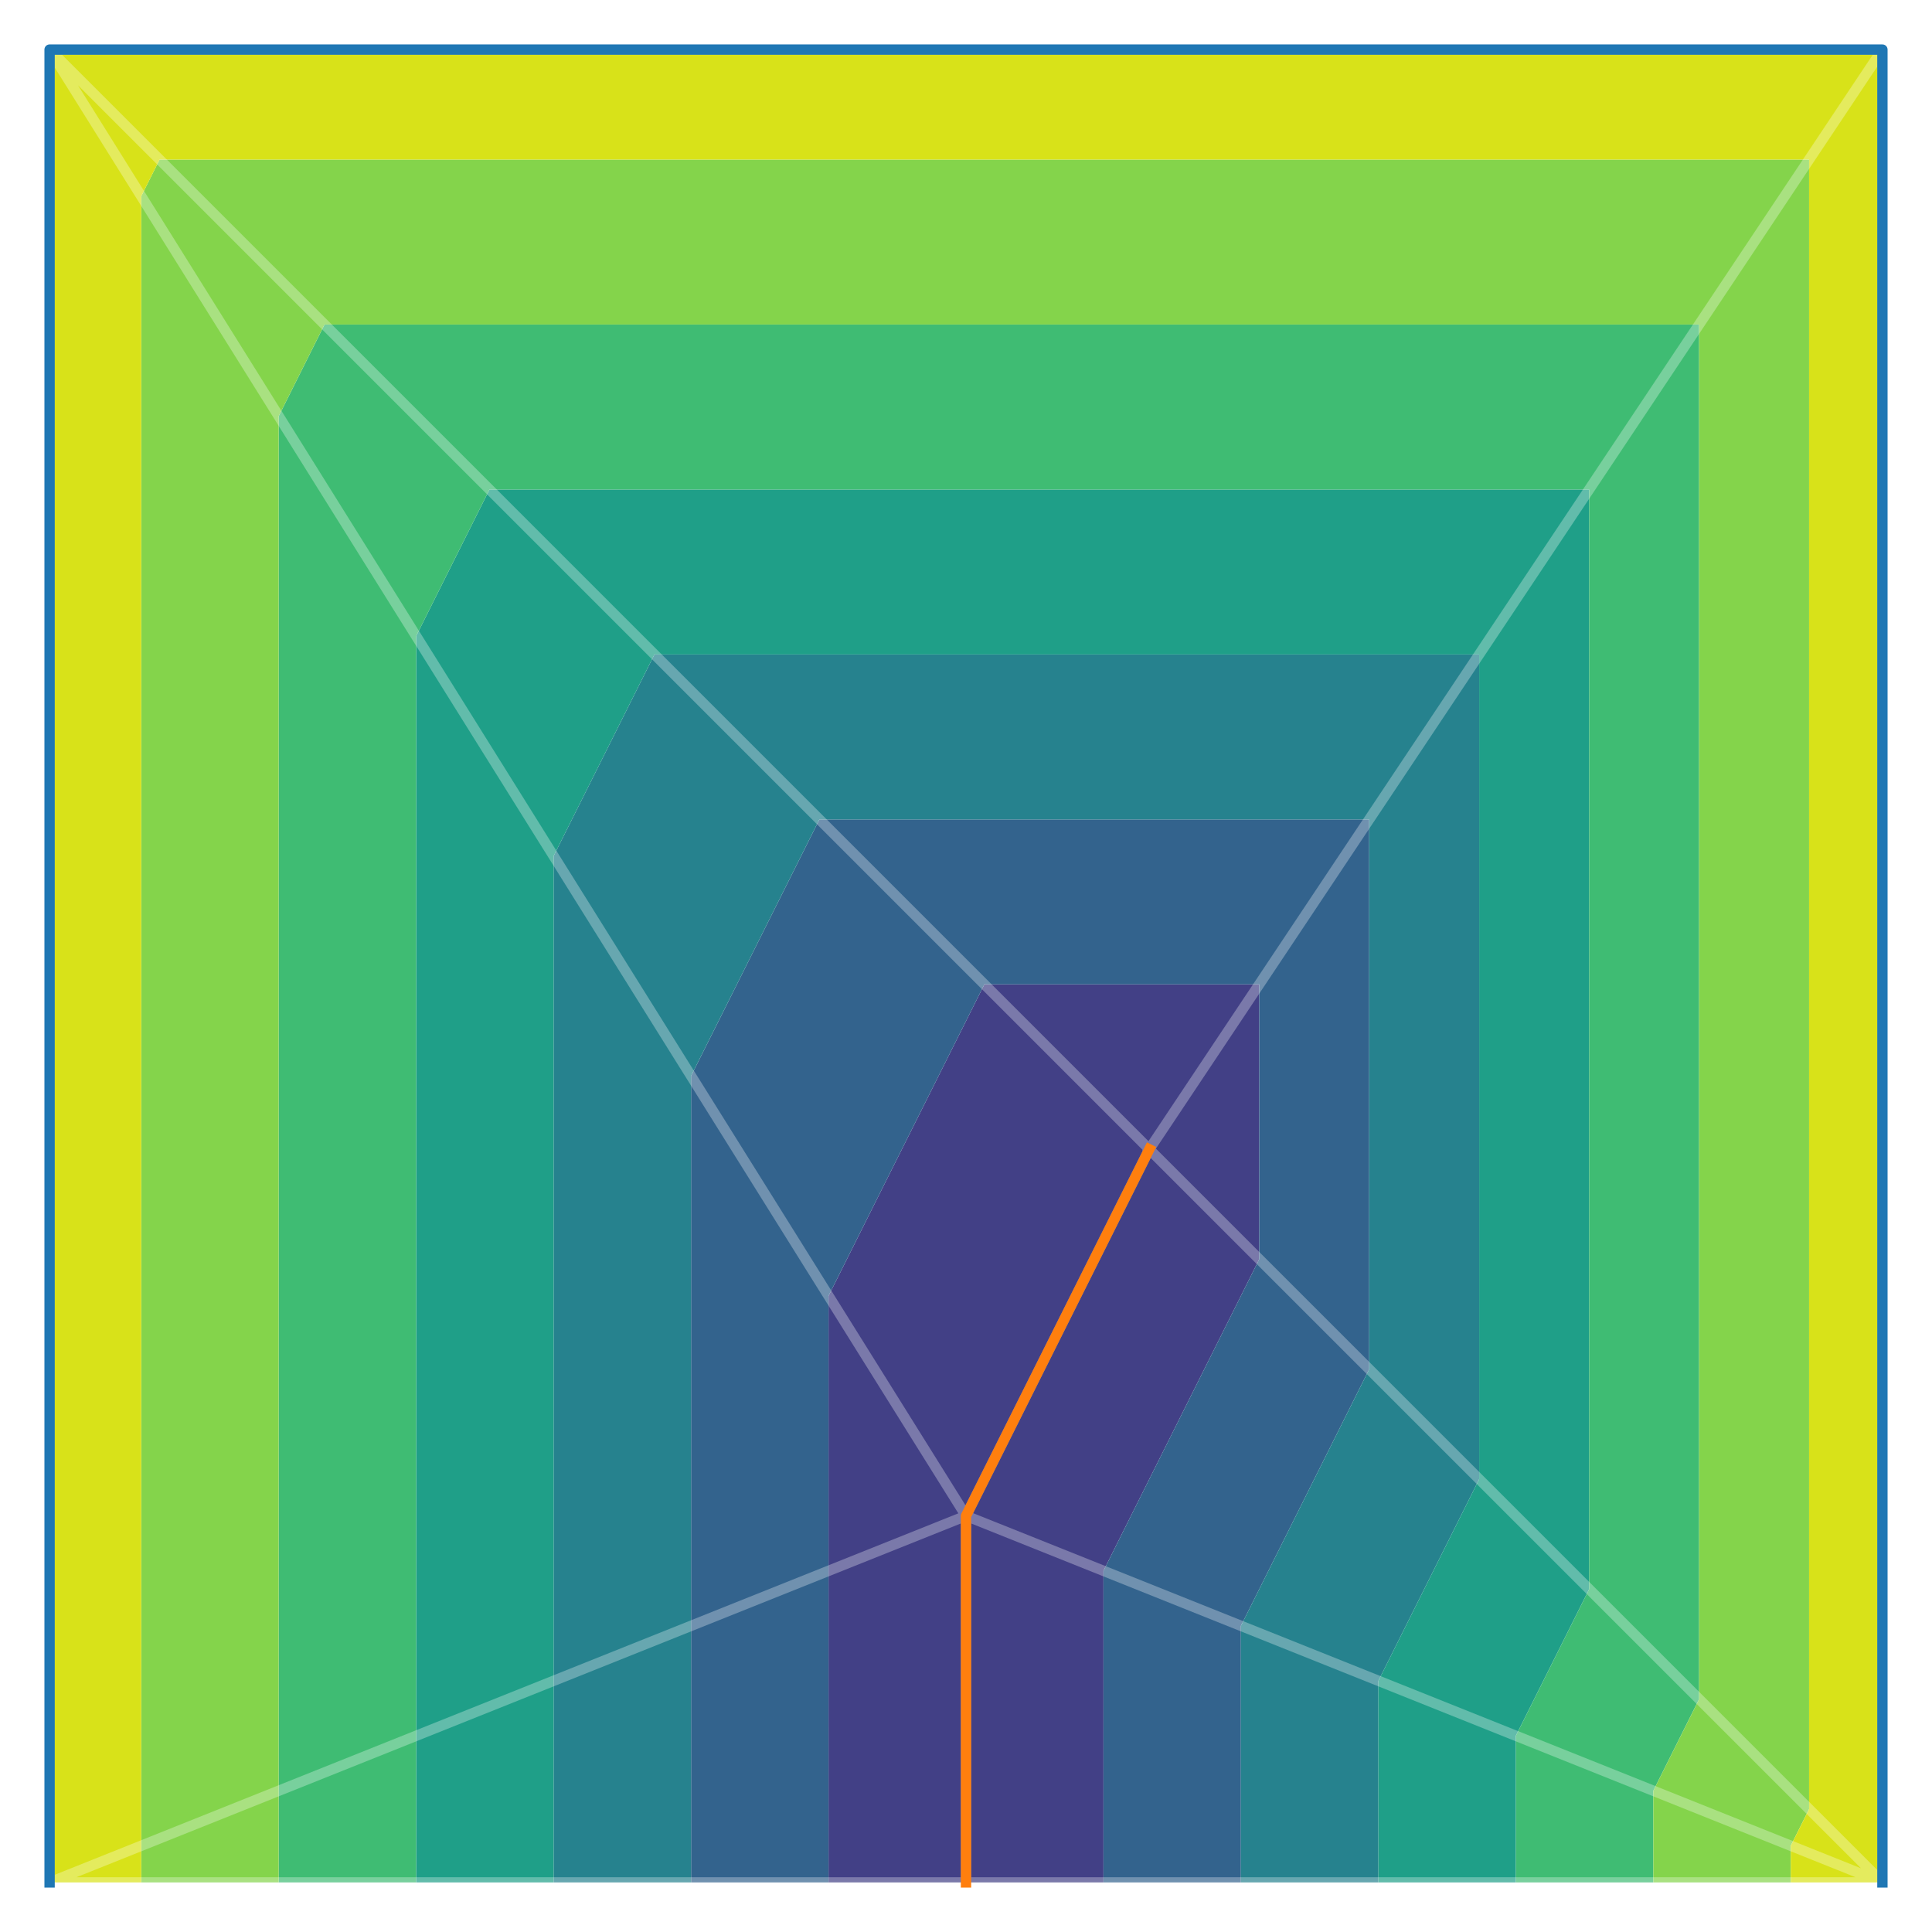 <?xml version="1.0" encoding="utf-8" standalone="no"?>
<!DOCTYPE svg PUBLIC "-//W3C//DTD SVG 1.1//EN"
  "http://www.w3.org/Graphics/SVG/1.1/DTD/svg11.dtd">
<!-- Created with matplotlib (https://matplotlib.org/) -->
<svg height="280.512pt" version="1.1" viewBox="0 0 280.512 280.512" width="280.512pt" xmlns="http://www.w3.org/2000/svg" xmlns:xlink="http://www.w3.org/1999/xlink">
 <defs>
  <style type="text/css">
*{stroke-linecap:butt;stroke-linejoin:round;}
  </style>
 </defs>
 <g id="figure_1">
  <g id="patch_1">
   <path d="M 0 280.512 
L 280.512 280.512 
L 280.512 0 
L 0 0 
z
" style="fill:#ffffff;"/>
  </g>
  <g id="axes_1">
   <g id="PathCollection_1">
    <path clip-path="url(#p8c67a597c0)" d="M 142.966 214.67 
L 140.255 220.089 
L 140.255 220.09 
L 140.256 237.649 
L 140.257 220.09 
" style="fill:#48186a;"/>
   </g>
   <g id="PathCollection_2">
    <path clip-path="url(#p8c67a597c0)" d="M 160.214 273.312 
L 160.215 228.073 
L 182.831 182.831 
L 182.831 142.922 
L 142.922 142.922 
L 120.297 188.155 
L 120.297 228.073 
L 120.298 273.312 
L 140.256 273.312 
M 140.257 220.09 
L 140.256 237.649 
L 140.255 220.09 
L 140.255 220.089 
L 142.966 214.67 
" style="fill:#424086;"/>
   </g>
   <g id="PathCollection_3">
    <path clip-path="url(#p8c67a597c0)" d="M 120.298 273.312 
L 120.297 228.073 
L 120.297 188.155 
L 142.922 142.922 
L 182.831 142.922 
L 182.831 182.831 
L 160.215 228.073 
L 160.214 273.312 
L 180.172 273.312 
L 180.173 236.057 
L 198.798 198.798 
L 198.798 118.971 
L 118.971 118.971 
L 100.339 156.222 
L 100.339 236.057 
L 100.34 273.312 
" style="fill:#33638d;"/>
   </g>
   <g id="PathCollection_4">
    <path clip-path="url(#p8c67a597c0)" d="M 100.34 273.312 
L 100.339 236.057 
L 100.339 156.222 
L 118.971 118.971 
L 198.798 118.971 
L 198.798 198.798 
L 180.173 236.057 
L 180.172 273.312 
L 200.131 273.312 
L 200.132 244.04 
L 214.765 214.765 
L 214.765 95.02 
L 95.02 95.02 
L 80.381 124.289 
L 80.38 244.04 
L 80.381 273.312 
" style="fill:#26828e;"/>
   </g>
   <g id="PathCollection_5">
    <path clip-path="url(#p8c67a597c0)" d="M 80.381 273.312 
L 80.38 244.04 
L 80.381 124.289 
L 95.02 95.02 
L 214.765 95.02 
L 214.765 214.765 
L 200.132 244.04 
L 200.131 273.312 
L 220.089 273.312 
L 220.09 252.023 
L 230.733 230.733 
L 230.733 71.069 
L 71.069 71.069 
L 60.422 92.355 
L 60.422 252.023 
L 60.423 273.312 
" style="fill:#1f9f88;"/>
   </g>
   <g id="PathCollection_6">
    <path clip-path="url(#p8c67a597c0)" d="M 60.423 273.312 
L 60.422 252.023 
L 60.422 92.355 
L 71.069 71.069 
L 230.733 71.069 
L 230.733 230.733 
L 220.09 252.023 
L 220.089 273.312 
L 240.048 273.312 
L 240.048 260.007 
L 246.7 246.7 
L 246.7 47.118 
L 47.118 47.118 
L 40.464 60.422 
L 40.464 260.007 
L 40.464 273.312 
" style="fill:#3fbc73;"/>
   </g>
   <g id="PathCollection_7">
    <path clip-path="url(#p8c67a597c0)" d="M 40.464 273.312 
L 40.464 260.007 
L 40.464 60.422 
L 47.118 47.118 
L 246.7 47.118 
L 246.7 246.7 
L 240.048 260.007 
L 240.048 273.312 
L 260.007 273.312 
L 260.007 267.99 
L 262.667 262.667 
L 262.667 23.167 
L 23.167 23.167 
L 20.506 28.489 
L 20.505 267.99 
L 20.505 273.312 
" style="fill:#84d44b;"/>
   </g>
   <g id="PathCollection_8">
    <path clip-path="url(#p8c67a597c0)" d="M 20.505 273.312 
L 20.505 267.99 
L 20.506 28.489 
L 23.167 23.167 
L 262.667 23.167 
L 262.667 262.667 
L 260.007 267.99 
L 260.007 273.312 
L 273.312 273.312 
L 273.312 7.2 
L 7.2 7.2 
L 7.2 273.312 
" style="fill:#d8e219;"/>
   </g>
   <g id="line2d_1">
    <path clip-path="url(#p8c67a597c0)" d="M 273.312 7.2 
L 273.312 273.312 
M 7.2 7.2 
L 273.312 7.2 
M 7.2 273.312 
L 7.2 7.2 
M 140.256 273.312 
L 273.312 273.312 
M 140.256 273.312 
L 7.2 273.312 
M 140.256 220.09 
L 273.312 273.312 
M 140.256 220.09 
L 7.2 7.2 
M 140.256 220.09 
L 7.2 273.312 
M 140.256 220.09 
L 140.256 273.312 
M 166.867 166.867 
L 273.312 273.312 
M 166.867 166.867 
L 273.312 7.2 
M 166.867 166.867 
L 7.2 7.2 
M 166.867 166.867 
L 140.256 220.09 
" style="fill:none;stroke:#ffffff;stroke-linecap:square;stroke-opacity:0.3;stroke-width:1.5;"/>
   </g>
   <g id="line2d_2">
    <path d="M 273.312 273.312 
L 273.312 7.2 
L 7.2 7.2 
L 7.2 273.312 
" style="fill:none;stroke:#1f77b4;stroke-linecap:square;stroke-width:1.5;"/>
   </g>
   <g id="line2d_3">
    <path d="M 140.256 273.312 
L 140.256 220.09 
L 166.867 166.867 
" style="fill:none;stroke:#ff7f0e;stroke-linecap:square;stroke-width:1.5;"/>
   </g>
   <g id="line2d_4"/>
  </g>
 </g>
 <defs>
  <clipPath id="p8c67a597c0">
   <rect height="266.112" width="266.112" x="7.2" y="7.2"/>
  </clipPath>
 </defs>
</svg>
